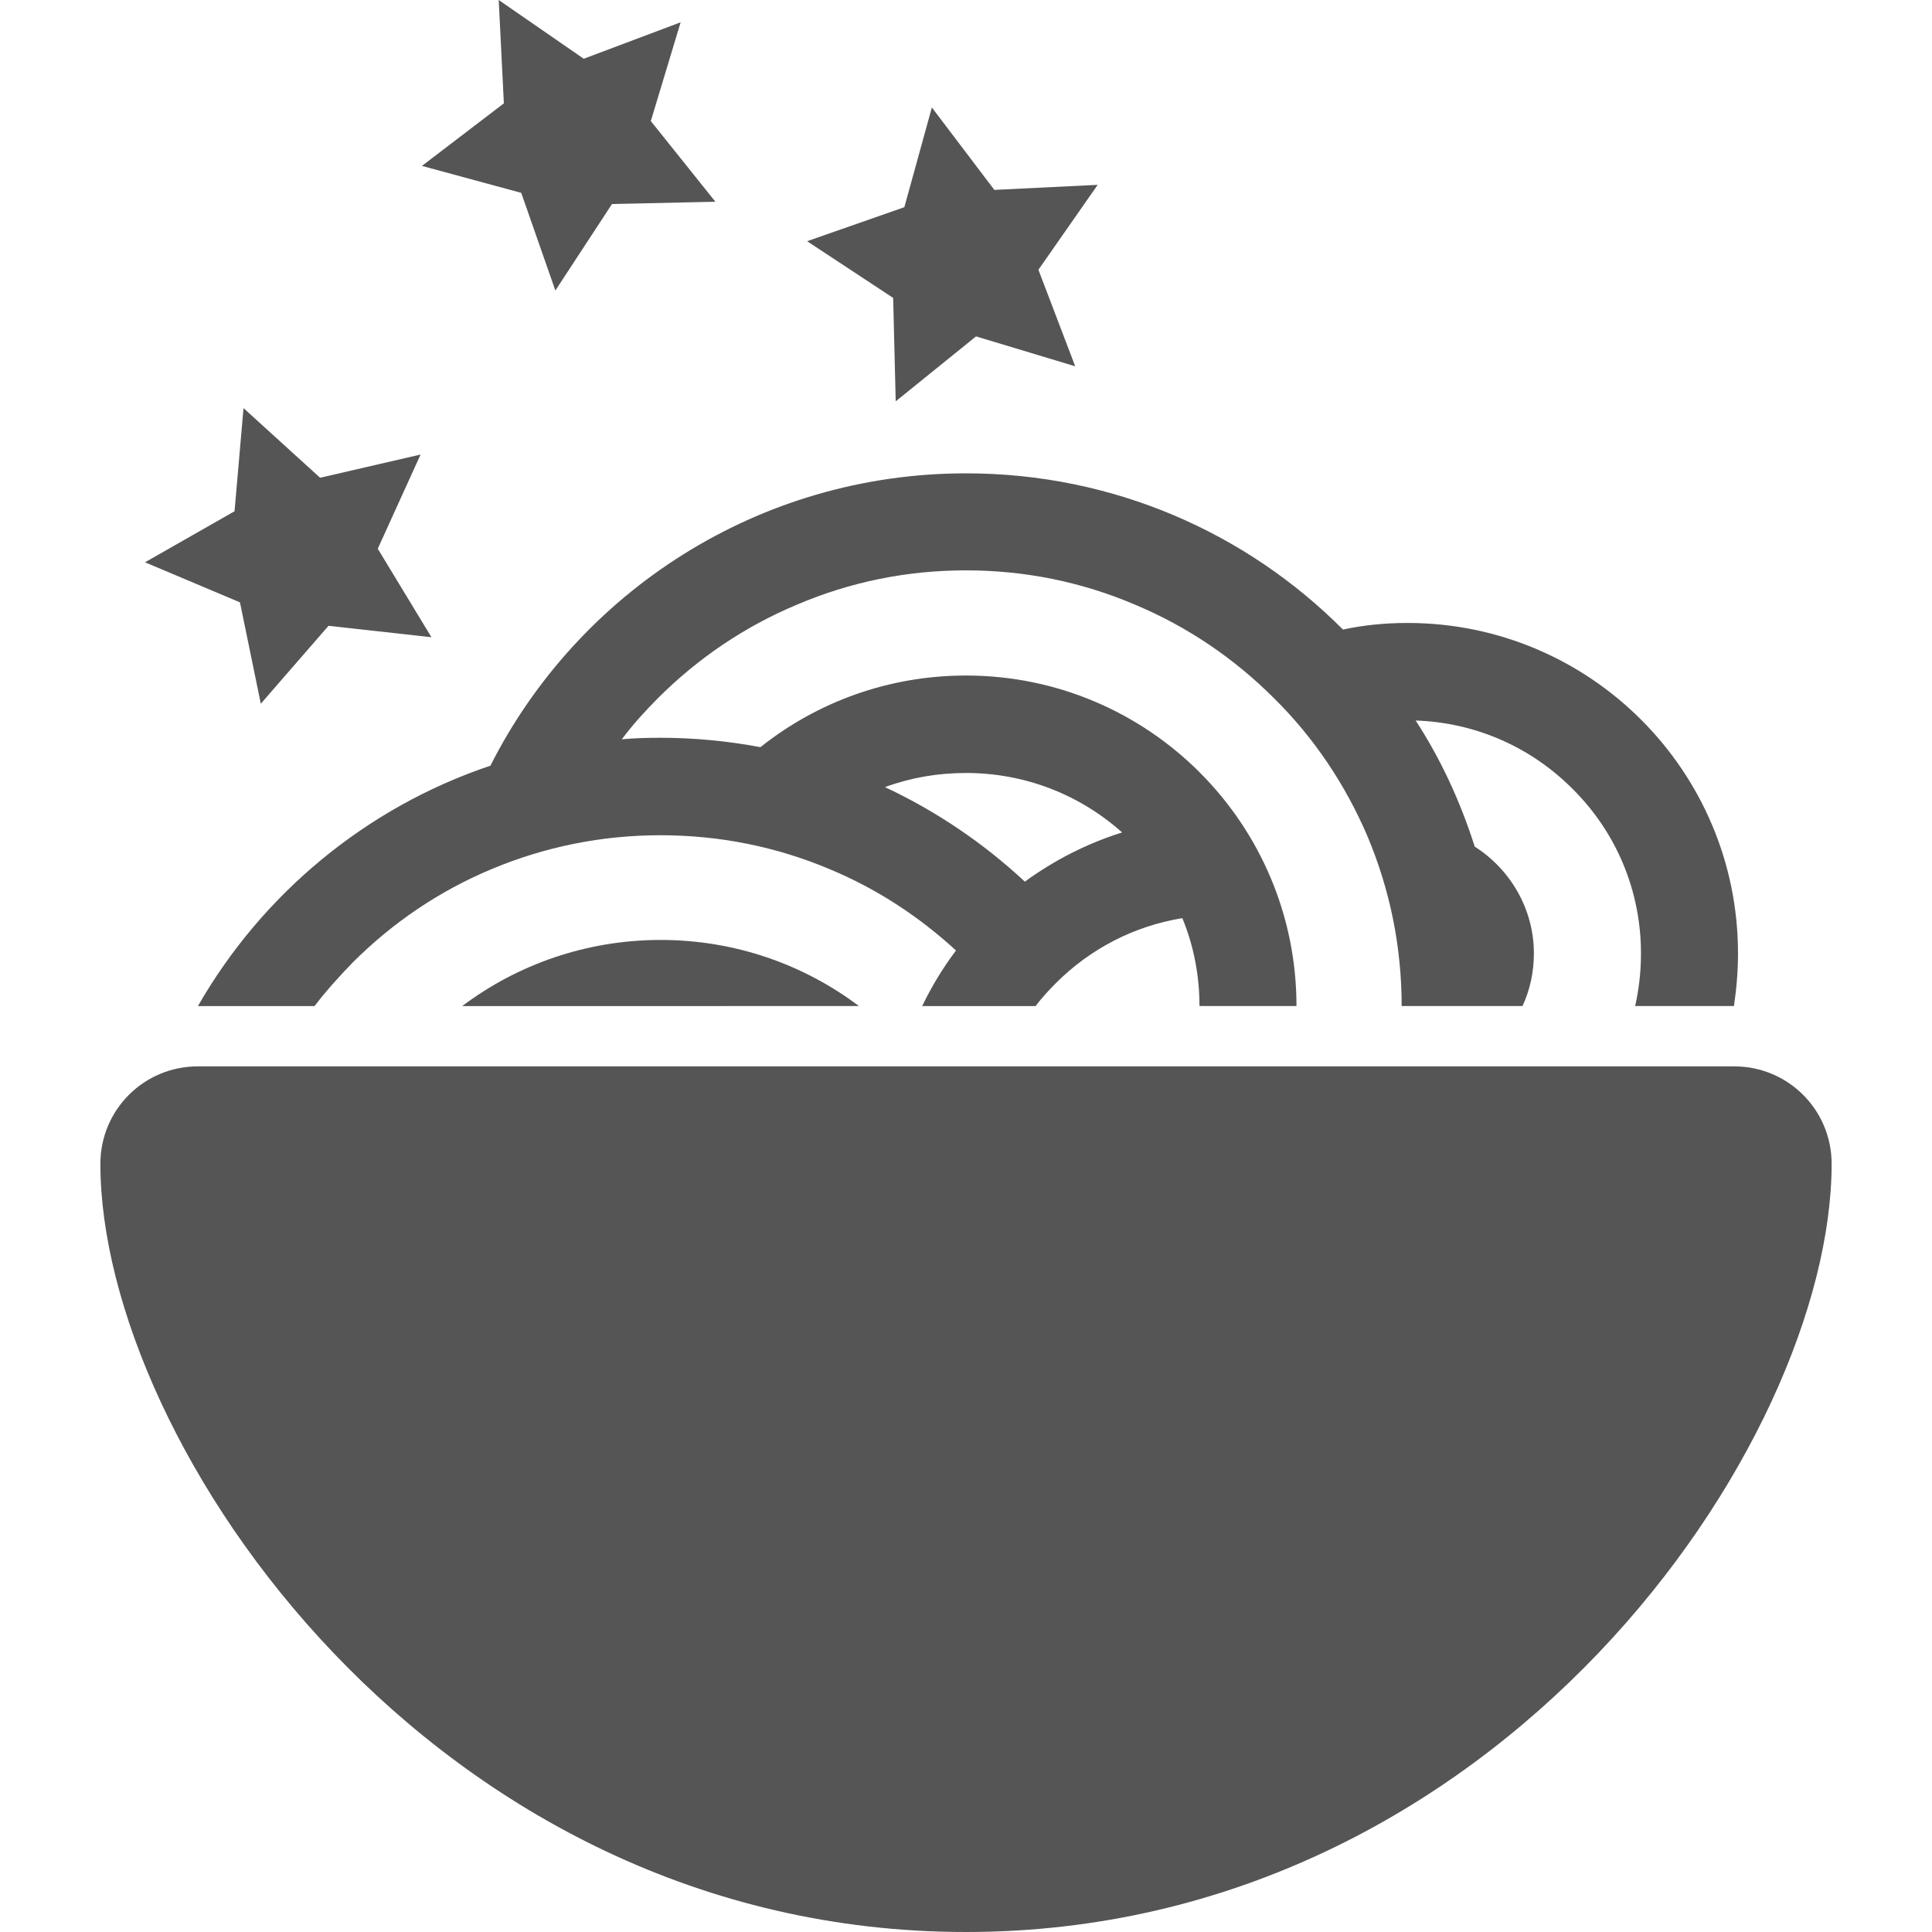 <!-- Copyright © 2014 Brian Speir. All rights reserved.  -->
<svg version="1.1" id="Layer_1" xmlns="http://www.w3.org/2000/svg" xmlns:xlink="http://www.w3.org/1999/xlink" x="0px" y="0px"
	 width="120px" height="120px" viewBox="0 0 120 120" enable-background="new 0 0 120 120" xml:space="preserve">
<g>
	<path id="Bowl" fill="#555555" d="M60.001,120C26.91,120,6.235,89.671,6.235,72.288c0-3.351,2.701-6.054,6.053-6.054
		c23.843,0,71.583,0,95.425,0c3.352,0,6.053,2.703,6.053,6.054C113.766,89.671,93.088,120,60.001,120z"/>
	<g id="Noodles">
		<path fill="#555555" d="M87.424,38.693c-1.383,0-2.715,0.13-4.01,0.41C77.426,33.089,69.141,29.4,60.001,29.4
			c-12.901,0-24.098,7.383-29.54,18.158c-7.728,2.596-14.179,7.975-18.167,14.93h7.244c0.72-0.945,1.519-1.829,2.365-2.701
			c2.48-2.482,5.384-4.443,8.59-5.788c3.348-1.409,6.885-2.121,10.535-2.121c3.651,0,7.216,0.712,10.536,2.121
			c2.894,1.208,5.505,2.915,7.815,5.038c-0.811,1.072-1.516,2.236-2.1,3.451h7.043c0.373-0.493,0.807-0.969,1.264-1.426
			c2.15-2.151,4.871-3.549,7.852-4.034c0.703,1.699,1.064,3.559,1.064,5.459h6.025c0-11.321-9.18-20.529-20.528-20.529
			c-4.82,0-9.258,1.657-12.766,4.449c-2.006-0.376-4.089-0.583-6.207-0.583c-0.815,0-1.624,0.021-2.403,0.095
			c0.671-0.903,1.438-1.746,2.247-2.558c2.482-2.481,5.385-4.442,8.593-5.789c3.349-1.436,6.885-2.146,10.536-2.146
			c3.649,0,7.187,0.711,10.536,2.146c3.205,1.347,6.109,3.308,8.59,5.789c2.51,2.48,4.443,5.385,5.816,8.591
			c1.406,3.35,2.119,6.887,2.119,10.535h7.506c0.457-0.979,0.707-2.101,0.707-3.267c0-2.781-1.484-5.242-3.674-6.634
			c-0.89-2.793-2.107-5.437-3.67-7.834c3.692,0.126,7.122,1.625,9.731,4.23c2.752,2.729,4.264,6.367,4.264,10.237
			c0,1.127-0.123,2.209-0.362,3.266h6.137c0.156-1.06,0.252-2.141,0.252-3.266C107.953,47.902,98.771,38.693,87.424,38.693z
			 M60.001,48.011c3.616,0,7.022,1.308,9.696,3.694c-2.199,0.689-4.221,1.732-6.043,3.055c-2.553-2.38-5.488-4.372-8.687-5.871
			C56.57,48.301,58.254,48.011,60.001,48.011z"/>
		<path fill="#555555" d="M41.029,58.382c-4.61,0-8.895,1.528-12.318,4.106H53.35C49.924,59.91,45.668,58.382,41.029,58.382z"/>
	</g>
	<polygon id="Right_Star" fill="#555555" points="56.171,12.869 57.88,6.675 61.76,11.795 68.178,11.481 64.498,16.755
		66.783,22.751 60.623,20.894 55.634,24.927 55.476,18.504 50.13,14.982 	"/>
	<polygon id="Center_Star" fill="#555555" points="36.257,3.649 42.275,1.385 40.423,7.52 44.435,12.531 38.013,12.671
		34.495,18.044 32.375,11.979 26.207,10.305 31.296,6.42 30.976,0 	"/>
	<polygon id="Left_Star" fill="#555555" points="19.882,29.674 26.123,28.232 23.464,34.082 26.798,39.58 20.404,38.87
		16.199,43.709 14.905,37.414 9.006,34.925 14.568,31.755 15.125,25.349 	"/>
</g>
</svg>

